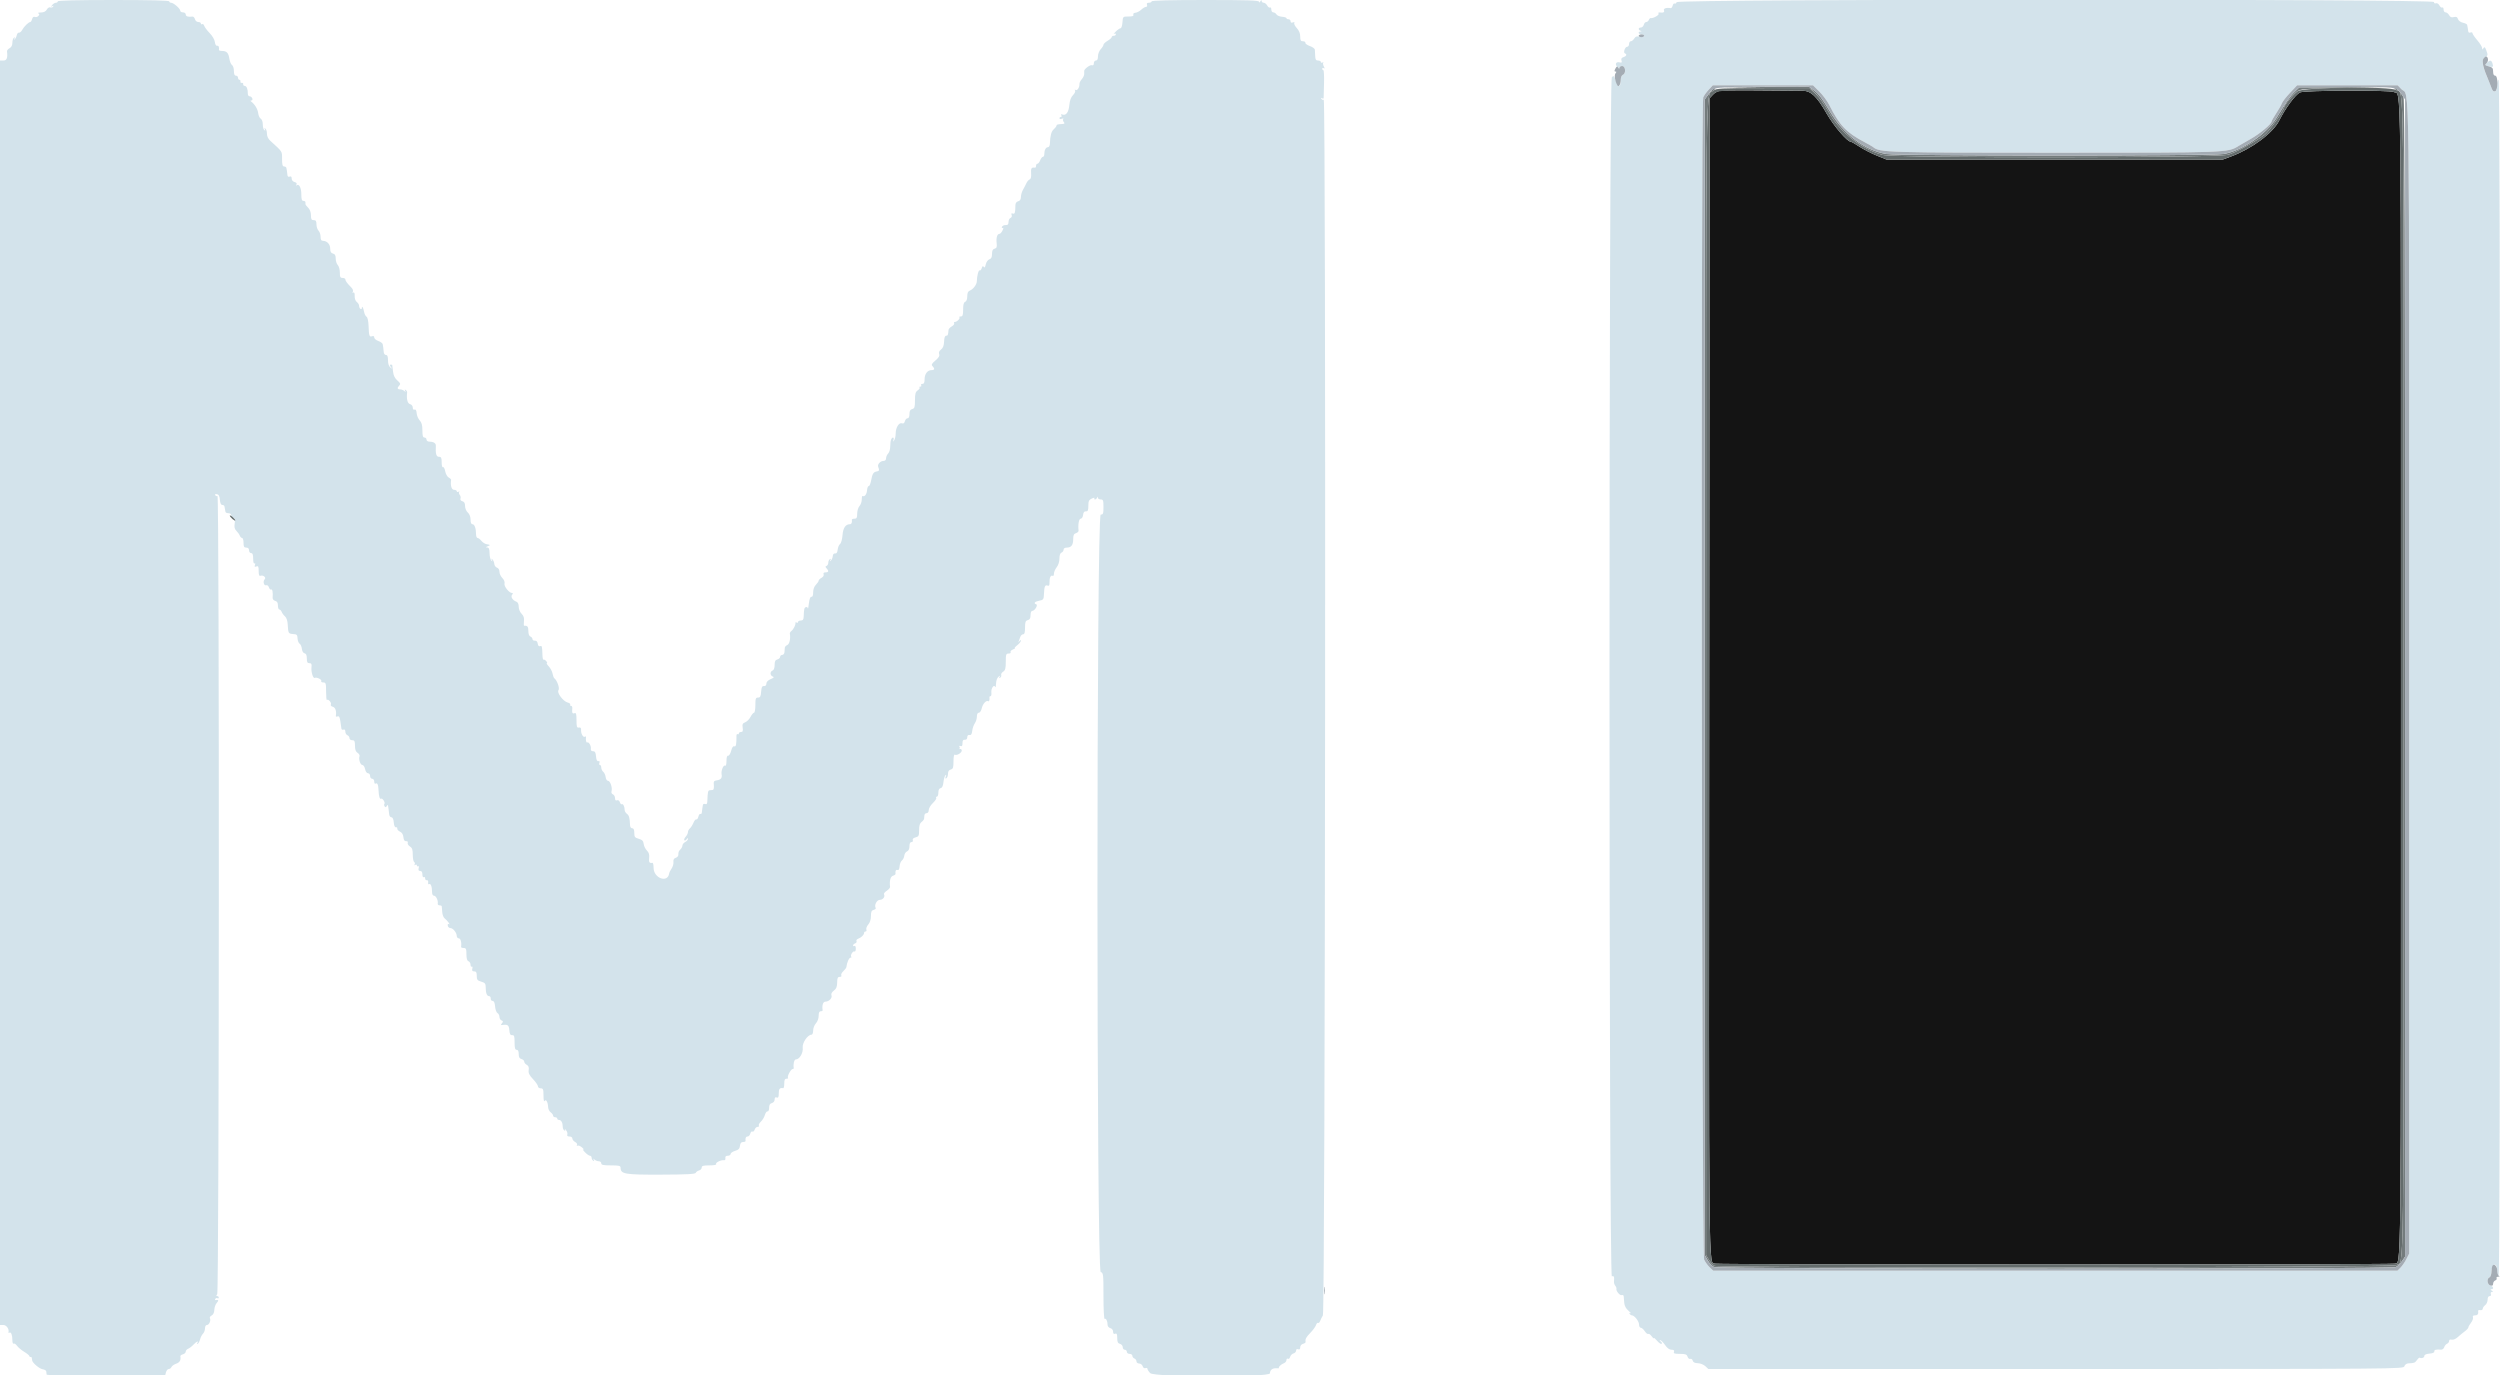 <svg id="svg" version="1.1" xmlns="http://www.w3.org/2000/svg" xmlns:xlink="http://www.w3.org/1999/xlink" width="400" height="220.077" viewBox="0, 0, 400,220.077"><g id="svgg"><path id="path0" d="M275.509 14.488 C 274.898 14.535,274.460 14.736,274.078 15.143 L 273.528 15.730 273.472 108.160 C 273.412 207.932,273.347 201.764,274.453 202.188 C 274.898 202.359,382.670 202.359,383.115 202.188 C 384.222 201.763,384.154 207.924,384.153 108.429 C 384.152 8.269,384.239 15.386,383.013 14.730 C 382.374 14.388,368.651 14.446,367.990 14.793 C 367.217 15.199,365.726 17.222,364.649 19.326 C 363.627 21.324,360.300 23.795,356.962 25.038 L 355.641 25.529 328.751 25.533 L 301.862 25.537 300.270 24.889 C 299.395 24.533,298.148 23.889,297.499 23.458 C 296.850 23.027,296.230 22.675,296.121 22.675 C 295.554 22.675,293.404 20.162,292.260 18.162 C 290.680 15.399,289.762 14.534,288.390 14.517 C 282.960 14.448,276.218 14.433,275.509 14.488 " stroke="none" fill="#141414" fill-rule="evenodd"></path><path id="path1" d="M9.246 0.220 C 9.246 0.341,9.110 0.440,8.943 0.440 C 8.776 0.440,8.504 0.608,8.337 0.813 C 8.080 1.130,8.081 1.158,8.344 0.999 C 8.550 0.875,8.603 0.895,8.502 1.057 C 8.419 1.192,8.214 1.249,8.045 1.184 C 7.874 1.118,7.631 1.268,7.494 1.524 C 7.328 1.834,7.021 1.987,6.542 1.999 C 6.152 2.008,5.962 2.067,6.118 2.130 C 6.330 2.215,6.340 2.319,6.157 2.540 C 6.022 2.703,5.764 2.779,5.584 2.710 C 5.374 2.629,5.214 2.752,5.135 3.053 C 5.067 3.311,4.940 3.522,4.851 3.522 C 4.587 3.522,3.830 4.257,3.550 4.786 C 3.407 5.057,3.174 5.255,3.033 5.226 C 2.893 5.197,2.738 5.371,2.688 5.614 C 2.639 5.856,2.495 6.153,2.368 6.274 C 2.209 6.425,2.192 6.397,2.313 6.185 C 2.431 5.978,2.406 5.928,2.235 6.033 C 2.096 6.119,1.981 6.478,1.981 6.830 C 1.981 7.247,1.826 7.552,1.534 7.709 C 1.288 7.840,1.102 8.067,1.120 8.212 C 1.251 9.258,1.086 9.686,0.550 9.686 L 0.000 9.686 0.000 110.842 L 0.000 211.998 0.536 211.998 C 1.035 211.998,1.498 212.656,1.359 213.170 C 1.332 213.270,1.401 213.295,1.512 213.226 C 1.772 213.066,1.981 213.613,1.981 214.450 C 1.981 214.811,2.074 215.049,2.186 214.979 C 2.299 214.909,2.540 215.064,2.721 215.323 C 2.902 215.581,3.414 216.012,3.858 216.281 C 4.303 216.549,4.682 216.859,4.700 216.970 C 4.718 217.081,4.807 217.146,4.898 217.116 C 4.989 217.086,5.076 217.160,5.091 217.281 C 5.106 217.402,5.131 217.578,5.146 217.672 C 5.212 218.082,6.323 219.014,6.824 219.080 C 7.127 219.120,7.387 219.276,7.402 219.428 C 7.417 219.579,7.442 219.802,7.457 219.923 C 7.475 220.066,10.804 220.143,16.947 220.143 L 26.409 220.143 26.547 219.593 C 26.623 219.290,26.826 219.042,26.998 219.042 C 27.171 219.042,27.366 218.901,27.432 218.728 C 27.499 218.554,27.842 218.312,28.196 218.189 C 28.766 217.990,28.970 217.621,28.858 216.987 C 28.841 216.886,29.027 216.750,29.273 216.686 C 29.518 216.622,29.719 216.429,29.719 216.258 C 29.719 216.087,29.890 215.881,30.100 215.801 C 30.309 215.720,30.692 215.426,30.951 215.147 C 31.441 214.618,31.841 214.454,31.570 214.894 C 31.478 215.042,31.509 215.088,31.642 215.006 C 31.769 214.928,31.937 214.603,32.017 214.285 C 32.097 213.966,32.306 213.562,32.482 213.386 C 32.658 213.211,32.801 212.826,32.801 212.532 C 32.801 212.215,32.930 211.998,33.117 211.998 C 33.465 211.998,33.786 211.243,33.580 210.910 C 33.508 210.794,33.635 210.600,33.862 210.478 C 34.123 210.339,34.282 210.002,34.294 209.564 C 34.305 209.183,34.484 208.683,34.693 208.453 C 35.038 208.072,34.973 207.931,34.491 208.015 C 34.391 208.032,34.373 207.943,34.451 207.817 C 34.529 207.691,34.685 207.645,34.798 207.714 C 34.911 207.784,35.003 207.736,35.003 207.608 C 35.003 207.480,34.892 207.375,34.756 207.375 C 34.573 207.375,34.573 207.297,34.755 207.078 C 35.069 206.699,35.111 79.158,34.797 79.353 C 34.685 79.422,34.525 79.369,34.442 79.234 C 34.346 79.080,34.443 79.018,34.702 79.067 C 35.000 79.124,35.132 79.371,35.181 79.969 C 35.226 80.507,35.359 80.793,35.566 80.793 C 35.741 80.793,35.896 80.892,35.911 81.013 C 35.926 81.134,35.963 81.332,35.993 81.453 C 36.024 81.574,36.061 81.772,36.076 81.893 C 36.091 82.014,36.302 82.113,36.544 82.113 C 36.786 82.113,36.984 82.251,36.984 82.420 C 36.984 82.589,37.139 82.786,37.328 82.859 C 37.585 82.957,37.641 83.186,37.549 83.764 C 37.458 84.336,37.531 84.641,37.827 84.938 C 38.048 85.159,38.292 85.505,38.370 85.708 C 38.448 85.910,38.613 86.076,38.738 86.076 C 38.863 86.076,38.965 86.423,38.965 86.846 C 38.965 87.470,39.049 87.617,39.406 87.617 C 39.699 87.617,39.846 87.764,39.846 88.057 C 39.846 88.302,39.993 88.498,40.176 88.498 C 40.415 88.498,40.506 88.744,40.506 89.391 C 40.506 89.924,40.594 90.230,40.724 90.150 C 40.853 90.070,40.883 90.169,40.796 90.396 C 40.684 90.687,40.736 90.742,41.018 90.634 C 41.325 90.517,41.387 90.639,41.387 91.359 C 41.387 91.960,41.471 92.195,41.662 92.125 C 42.112 91.960,42.640 92.396,42.346 92.690 C 42.022 93.014,42.227 93.783,42.599 93.640 C 42.761 93.578,42.952 93.731,43.034 93.988 C 43.114 94.241,43.272 94.391,43.384 94.322 C 43.583 94.198,43.694 94.802,43.622 95.617 C 43.601 95.857,43.767 96.070,44.028 96.138 C 44.341 96.220,44.469 96.439,44.469 96.889 C 44.469 97.238,44.571 97.523,44.696 97.523 C 44.821 97.523,44.989 97.697,45.071 97.909 C 45.152 98.121,45.391 98.442,45.602 98.624 C 45.842 98.830,46.006 99.327,46.038 99.945 C 46.109 101.294,46.156 101.384,46.823 101.439 C 47.542 101.499,47.563 101.519,47.618 102.240 C 47.643 102.561,47.792 102.904,47.949 103.001 C 48.105 103.098,48.264 103.465,48.302 103.817 C 48.342 104.198,48.516 104.487,48.731 104.529 C 48.981 104.578,49.092 104.831,49.092 105.355 C 49.092 105.945,49.182 106.109,49.503 106.109 C 49.830 106.109,49.899 106.244,49.838 106.767 C 49.754 107.494,50.097 108.613,50.357 108.460 C 50.641 108.293,51.549 108.735,51.405 108.969 C 51.329 109.091,51.471 109.191,51.721 109.191 C 52.133 109.191,52.174 109.324,52.174 110.659 C 52.174 111.466,52.235 112.065,52.310 111.990 C 52.522 111.778,53.101 112.460,52.936 112.726 C 52.855 112.858,52.996 113.017,53.252 113.084 C 53.670 113.193,53.869 113.805,53.732 114.556 C 53.713 114.662,53.840 114.694,54.014 114.627 C 54.250 114.537,54.365 114.744,54.460 115.425 C 54.531 115.931,54.607 116.460,54.629 116.600 C 54.651 116.740,54.801 116.803,54.962 116.741 C 55.147 116.671,55.256 116.793,55.256 117.069 C 55.256 117.311,55.405 117.566,55.586 117.636 C 55.768 117.706,55.916 117.914,55.916 118.100 C 55.916 118.290,56.108 118.437,56.357 118.437 C 56.723 118.437,56.797 118.584,56.797 119.316 C 56.797 119.941,56.918 120.270,57.215 120.456 C 57.445 120.599,57.583 120.848,57.522 121.008 C 57.345 121.468,57.655 122.400,57.984 122.400 C 58.149 122.400,58.342 122.697,58.415 123.060 C 58.492 123.447,58.686 123.720,58.883 123.720 C 59.072 123.720,59.218 123.913,59.218 124.161 C 59.218 124.405,59.365 124.601,59.549 124.601 C 59.735 124.601,59.879 124.798,59.879 125.054 C 59.879 125.304,59.971 125.451,60.084 125.381 C 60.372 125.203,60.522 125.520,60.561 126.387 C 60.609 127.433,60.758 127.930,60.984 127.790 C 61.206 127.653,61.689 128.441,61.500 128.630 C 61.432 128.698,61.448 128.871,61.535 129.013 C 61.654 129.204,61.744 129.194,61.884 128.972 C 62.039 128.728,62.079 128.734,62.102 129.004 C 62.118 129.185,62.154 129.433,62.182 129.554 C 62.210 129.675,62.249 129.997,62.267 130.270 C 62.285 130.542,62.443 130.765,62.617 130.765 C 62.825 130.765,62.958 131.051,63.003 131.591 C 63.045 132.107,63.174 132.395,63.346 132.361 C 63.498 132.331,63.597 132.426,63.566 132.573 C 63.536 132.720,63.730 132.940,63.996 133.061 C 64.312 133.205,64.504 133.515,64.547 133.950 C 64.592 134.415,64.724 134.609,64.980 134.590 C 65.200 134.573,65.303 134.679,65.237 134.852 C 65.175 135.011,65.332 135.270,65.584 135.428 C 65.943 135.652,66.043 135.939,66.043 136.749 C 66.043 137.318,66.144 137.846,66.267 137.922 C 66.390 137.998,66.424 138.168,66.343 138.299 C 66.255 138.442,66.298 138.475,66.449 138.381 C 66.589 138.295,66.703 138.335,66.703 138.470 C 66.703 138.605,66.793 138.661,66.903 138.593 C 67.013 138.525,67.051 138.668,66.987 138.910 C 66.907 139.217,66.980 139.351,67.228 139.351 C 67.463 139.351,67.584 139.542,67.584 139.914 C 67.584 140.233,67.679 140.418,67.804 140.341 C 67.925 140.266,68.024 140.360,68.024 140.548 C 68.024 140.737,68.148 140.867,68.299 140.837 C 68.458 140.805,68.545 140.954,68.505 141.189 C 68.466 141.413,68.530 141.537,68.647 141.465 C 68.913 141.301,69.125 141.834,69.125 142.671 C 69.125 143.082,69.239 143.313,69.440 143.313 C 69.765 143.313,70.133 144.091,70.039 144.579 C 70.010 144.730,70.139 144.854,70.326 144.854 C 70.513 144.854,70.674 144.928,70.685 145.019 C 70.695 145.110,70.728 145.520,70.758 145.931 C 70.787 146.341,70.952 146.787,71.124 146.921 C 71.551 147.255,72.159 148.058,71.841 147.867 C 71.680 147.771,71.606 147.857,71.642 148.100 C 71.674 148.313,71.860 148.488,72.056 148.489 C 72.483 148.492,73.071 149.216,73.081 149.752 C 73.084 149.964,73.236 150.138,73.418 150.138 C 73.703 150.138,73.882 150.828,73.774 151.513 C 73.760 151.604,73.946 151.679,74.188 151.679 C 74.564 151.679,74.629 151.825,74.629 152.676 C 74.629 153.360,74.732 153.714,74.959 153.800 C 75.140 153.870,75.289 154.121,75.289 154.357 C 75.289 154.593,75.379 154.731,75.489 154.663 C 75.598 154.595,75.636 154.738,75.573 154.980 C 75.488 155.306,75.566 155.421,75.871 155.421 C 76.190 155.421,76.283 155.583,76.282 156.136 C 76.280 156.754,76.377 156.881,76.995 157.063 C 77.610 157.244,77.711 157.373,77.711 157.980 C 77.711 158.888,77.904 159.384,78.260 159.384 C 78.415 159.384,78.528 159.555,78.512 159.764 C 78.495 159.973,78.630 160.146,78.811 160.149 C 79.037 160.152,79.164 160.434,79.213 161.035 C 79.252 161.519,79.426 161.994,79.598 162.091 C 79.771 162.188,79.912 162.464,79.912 162.704 C 79.912 162.944,80.063 163.198,80.248 163.269 C 80.517 163.372,80.530 163.462,80.315 163.722 C 80.098 163.982,80.108 164.037,80.364 164.000 C 81.238 163.875,81.427 164.014,81.495 164.832 C 81.547 165.460,81.655 165.650,81.948 165.627 C 82.271 165.601,82.334 165.788,82.334 166.783 C 82.334 167.691,82.411 167.969,82.664 167.969 C 82.886 167.969,82.994 168.192,82.994 168.650 C 82.994 169.146,83.114 169.363,83.434 169.446 C 83.676 169.510,83.875 169.695,83.875 169.858 C 83.875 170.022,84.056 170.252,84.278 170.371 C 84.565 170.525,84.656 170.768,84.591 171.210 C 84.520 171.693,84.676 172.020,85.288 172.668 C 85.721 173.128,86.076 173.646,86.076 173.819 C 86.076 173.992,86.274 174.133,86.516 174.133 C 86.900 174.133,86.957 174.281,86.960 175.289 C 86.962 176.005,87.034 176.333,87.149 176.151 C 87.372 175.800,87.668 176.347,87.704 177.178 C 87.717 177.460,87.900 177.818,88.112 177.973 C 88.324 178.128,88.498 178.367,88.498 178.505 C 88.498 178.643,88.646 178.756,88.828 178.756 C 89.009 178.756,89.158 178.855,89.158 178.976 C 89.158 179.097,89.296 179.196,89.465 179.196 C 89.799 179.196,90.039 179.658,90.039 180.302 C 90.039 180.527,90.153 180.782,90.293 180.869 C 90.460 180.972,90.492 180.920,90.386 180.716 C 90.298 180.546,90.375 180.590,90.557 180.814 C 90.740 181.038,90.836 181.360,90.770 181.529 C 90.692 181.734,90.808 181.838,91.116 181.838 C 91.376 181.838,91.580 181.979,91.580 182.161 C 91.580 182.338,91.780 182.591,92.026 182.722 C 92.272 182.853,92.405 183.070,92.322 183.204 C 92.237 183.342,92.272 183.385,92.403 183.304 C 92.530 183.226,92.868 183.367,93.153 183.617 C 93.438 183.868,93.522 183.997,93.341 183.905 C 93.159 183.812,93.258 184.001,93.561 184.325 C 93.864 184.648,94.235 184.914,94.386 184.916 C 94.538 184.918,94.662 185.063,94.662 185.237 C 94.662 185.412,94.776 185.625,94.916 185.712 C 95.086 185.817,95.112 185.767,94.993 185.560 C 94.851 185.309,94.874 185.303,95.114 185.526 C 95.277 185.677,95.588 185.801,95.806 185.801 C 96.024 185.801,96.203 185.949,96.203 186.131 C 96.203 186.393,96.521 186.461,97.744 186.461 C 99.062 186.461,99.286 186.517,99.291 186.846 C 99.310 187.854,99.957 187.964,105.761 187.944 C 109.851 187.930,111.242 187.857,111.319 187.655 C 111.376 187.507,111.614 187.335,111.848 187.274 C 112.082 187.213,112.273 187.005,112.273 186.812 C 112.273 186.533,112.524 186.461,113.497 186.461 C 114.258 186.461,114.669 186.378,114.584 186.241 C 114.440 186.007,115.406 185.550,115.858 185.638 C 116.005 185.667,116.096 185.517,116.061 185.305 C 116.017 185.043,116.140 184.920,116.446 184.920 C 116.694 184.920,116.896 184.792,116.896 184.636 C 116.896 184.479,117.218 184.256,117.611 184.140 C 118.164 183.978,118.343 183.791,118.397 183.324 C 118.446 182.896,118.591 182.719,118.892 182.719 C 119.126 182.719,119.306 182.644,119.291 182.554 C 119.221 182.109,119.347 181.838,119.622 181.838 C 119.790 181.838,119.981 181.630,120.048 181.376 C 120.114 181.121,120.267 180.974,120.388 181.049 C 120.508 181.123,120.670 180.985,120.747 180.741 C 120.825 180.497,121.036 180.297,121.217 180.297 C 121.397 180.297,121.487 180.204,121.417 180.090 C 121.347 179.976,121.495 179.692,121.746 179.458 C 121.997 179.224,122.283 178.747,122.381 178.399 C 122.479 178.051,122.672 177.790,122.810 177.821 C 122.952 177.852,123.060 177.600,123.060 177.241 C 123.060 176.791,123.188 176.573,123.500 176.491 C 123.761 176.423,123.941 176.191,123.941 175.922 C 123.941 175.609,124.043 175.507,124.271 175.595 C 124.527 175.693,124.601 175.543,124.601 174.927 C 124.601 174.203,124.761 174.019,125.316 174.107 C 125.407 174.121,125.482 173.786,125.482 173.363 C 125.482 172.790,125.576 172.592,125.848 172.592 C 126.050 172.592,126.153 172.530,126.077 172.454 C 125.896 172.272,126.532 171.051,126.808 171.051 C 126.926 171.051,127.011 170.977,126.996 170.886 C 126.892 170.222,127.068 169.510,127.337 169.510 C 127.921 169.510,128.536 168.456,128.434 167.632 C 128.338 166.856,129.229 165.548,129.853 165.548 C 129.991 165.548,130.105 165.246,130.105 164.878 C 130.105 164.510,130.303 163.996,130.545 163.736 C 130.801 163.460,130.985 162.959,130.985 162.534 C 130.985 162.033,131.088 161.805,131.315 161.805 C 131.497 161.805,131.634 161.731,131.620 161.640 C 131.495 160.849,131.686 160.264,132.070 160.264 C 132.644 160.264,133.199 159.673,133.033 159.239 C 132.948 159.017,133.089 158.743,133.416 158.496 C 133.807 158.201,133.937 157.885,133.946 157.204 C 133.955 156.486,134.038 156.303,134.355 156.302 C 134.584 156.302,134.691 156.200,134.607 156.065 C 134.527 155.934,134.669 155.633,134.924 155.396 C 135.179 155.158,135.400 154.868,135.416 154.752 C 135.518 153.961,135.850 153.220,136.100 153.220 C 136.233 153.220,136.279 153.157,136.203 153.081 C 135.995 152.873,136.477 152.086,136.720 152.236 C 136.835 152.307,136.929 152.106,136.929 151.789 C 136.929 151.460,136.834 151.271,136.709 151.348 C 136.588 151.423,136.489 151.390,136.489 151.275 C 136.489 151.160,136.644 151.006,136.833 150.933 C 137.022 150.861,137.115 150.701,137.039 150.578 C 136.963 150.455,137.081 150.287,137.300 150.203 C 137.807 150.011,138.250 149.578,138.250 149.273 C 138.250 149.143,138.360 149.037,138.494 149.037 C 138.628 149.037,138.683 148.896,138.617 148.724 C 138.551 148.553,138.689 148.191,138.924 147.920 C 139.191 147.613,139.351 147.103,139.351 146.561 C 139.351 145.880,139.445 145.669,139.788 145.579 C 140.029 145.516,140.175 145.381,140.112 145.280 C 139.840 144.840,140.285 143.974,140.782 143.974 C 141.280 143.974,141.663 143.451,141.436 143.083 C 141.371 142.978,141.570 142.727,141.879 142.525 C 142.187 142.323,142.426 142.046,142.410 141.910 C 142.294 140.932,142.469 140.249,142.868 140.122 C 143.108 140.046,143.294 139.916,143.283 139.832 C 143.216 139.364,143.348 139.097,143.598 139.193 C 143.789 139.266,143.900 139.074,143.933 138.611 C 143.961 138.231,144.128 137.811,144.305 137.678 C 144.482 137.545,144.654 137.198,144.686 136.907 C 144.718 136.616,144.917 136.308,145.129 136.221 C 145.377 136.119,145.515 135.824,145.515 135.395 C 145.515 134.955,145.625 134.728,145.838 134.728 C 146.022 134.728,146.111 134.597,146.045 134.425 C 145.971 134.232,146.135 134.070,146.492 133.980 C 146.995 133.854,147.056 133.729,147.056 132.821 C 147.056 132.107,147.170 131.720,147.441 131.522 C 147.653 131.368,147.838 131.134,147.854 131.003 C 147.869 130.872,147.894 130.616,147.909 130.435 C 147.924 130.253,148.085 130.105,148.266 130.105 C 148.462 130.105,148.597 129.903,148.597 129.609 C 148.597 129.336,148.894 128.832,149.258 128.488 C 149.622 128.145,149.863 127.774,149.795 127.663 C 149.727 127.553,149.776 127.463,149.904 127.463 C 150.033 127.463,150.138 127.173,150.138 126.819 C 150.138 126.396,150.262 126.150,150.500 126.103 C 150.744 126.055,150.891 125.745,150.951 125.151 C 151.001 124.667,151.141 124.172,151.263 124.051 C 151.411 123.903,151.432 123.969,151.324 124.252 C 151.212 124.546,151.241 124.625,151.421 124.514 C 151.563 124.426,151.679 124.104,151.679 123.797 C 151.679 123.424,151.825 123.201,152.119 123.124 C 152.491 123.026,152.559 122.823,152.559 121.811 C 152.559 121.085,152.644 120.665,152.775 120.746 C 153.083 120.936,153.880 120.462,153.880 120.087 C 153.880 119.914,153.756 119.802,153.605 119.839 C 153.453 119.876,153.405 119.864,153.496 119.813 C 153.588 119.762,153.596 119.613,153.515 119.481 C 153.426 119.337,153.493 119.291,153.686 119.365 C 153.914 119.452,154.002 119.324,153.997 118.907 C 153.992 118.487,154.097 118.335,154.375 118.357 C 154.620 118.377,154.761 118.233,154.761 117.963 C 154.761 117.691,154.889 117.560,155.117 117.602 C 155.375 117.649,155.497 117.463,155.557 116.933 C 155.604 116.530,155.790 115.988,155.971 115.728 C 156.153 115.469,156.302 114.982,156.302 114.646 C 156.302 114.264,156.419 114.034,156.614 114.034 C 156.788 114.034,156.997 113.717,157.083 113.322 C 157.240 112.610,157.799 112.000,158.115 112.195 C 158.269 112.291,158.372 111.954,158.309 111.558 C 158.295 111.467,158.373 111.392,158.484 111.392 C 158.594 111.392,158.655 111.126,158.619 110.801 C 158.547 110.145,159.044 109.428,159.238 109.908 C 159.299 110.059,159.357 109.822,159.366 109.383 C 159.376 108.916,159.538 108.459,159.756 108.282 C 160.073 108.025,160.101 108.026,159.942 108.289 C 159.812 108.506,159.837 108.549,160.025 108.432 C 160.173 108.341,160.248 108.145,160.191 107.997 C 160.134 107.849,160.276 107.611,160.506 107.467 C 160.842 107.258,160.925 106.944,160.925 105.887 C 160.925 104.702,160.971 104.568,161.378 104.568 C 161.627 104.568,161.769 104.468,161.694 104.346 C 161.618 104.224,161.786 104.032,162.066 103.920 C 162.346 103.807,162.488 103.709,162.381 103.701 C 162.274 103.694,162.447 103.482,162.766 103.231 C 163.085 102.980,163.345 102.658,163.343 102.516 C 163.341 102.360,163.246 102.388,163.106 102.587 C 162.898 102.880,162.886 102.880,162.999 102.587 C 163.069 102.405,163.187 102.083,163.262 101.871 C 163.336 101.659,163.535 101.486,163.702 101.486 C 163.920 101.486,164.007 101.179,164.007 100.411 C 164.007 99.521,164.082 99.316,164.447 99.221 C 164.767 99.137,164.887 98.920,164.887 98.425 C 164.887 98.024,165.001 97.744,165.164 97.744 C 165.557 97.744,166.125 96.799,165.798 96.690 C 165.321 96.531,165.551 96.251,166.270 96.116 C 166.953 95.988,166.995 95.925,167.037 94.976 C 167.088 93.800,167.210 93.537,167.632 93.699 C 167.856 93.785,167.936 93.640,167.922 93.170 C 167.901 92.423,168.129 91.956,168.425 92.139 C 168.537 92.209,168.630 92.053,168.630 91.792 C 168.630 91.532,168.828 91.067,169.070 90.759 C 169.333 90.425,169.510 89.866,169.510 89.372 C 169.510 88.840,169.628 88.499,169.840 88.418 C 170.022 88.348,170.171 88.139,170.171 87.954 C 170.171 87.749,170.369 87.617,170.677 87.617 C 171.400 87.617,171.712 87.210,171.712 86.267 C 171.712 85.635,171.815 85.412,172.158 85.304 C 172.403 85.226,172.589 85.046,172.572 84.904 C 172.455 83.955,172.624 82.994,172.908 82.994 C 173.088 82.994,173.253 82.735,173.293 82.389 C 173.341 81.970,173.482 81.793,173.748 81.814 C 174.057 81.838,174.134 81.665,174.135 80.933 C 174.136 80.178,174.230 79.979,174.686 79.767 C 174.987 79.627,175.179 79.603,175.111 79.712 C 175.043 79.822,175.084 79.912,175.203 79.912 C 175.321 79.912,175.467 79.788,175.528 79.637 C 175.617 79.417,175.643 79.417,175.657 79.637 C 175.666 79.788,175.872 79.912,176.114 79.912 C 176.501 79.912,176.555 80.059,176.555 81.123 C 176.555 82.187,176.502 82.334,176.114 82.334 C 175.418 82.334,175.420 203.302,176.116 203.523 C 176.532 203.655,176.555 203.860,176.555 207.403 C 176.555 209.548,176.639 211.091,176.752 211.021 C 176.973 210.884,177.215 211.390,177.215 211.990 C 177.215 212.208,177.413 212.439,177.655 212.502 C 177.916 212.570,178.096 212.802,178.096 213.071 C 178.096 213.384,178.198 213.486,178.426 213.398 C 178.683 213.300,178.756 213.453,178.756 214.086 C 178.756 214.716,178.856 214.927,179.196 215.016 C 179.440 215.080,179.637 215.316,179.637 215.546 C 179.637 215.774,179.785 215.960,179.967 215.960 C 180.149 215.960,180.297 216.109,180.297 216.291 C 180.297 216.474,180.493 216.621,180.737 216.621 C 180.980 216.621,181.178 216.759,181.178 216.927 C 181.178 217.096,181.326 217.291,181.508 217.361 C 181.690 217.431,181.838 217.639,181.838 217.825 C 181.838 218.011,182.028 218.162,182.264 218.162 C 182.498 218.162,182.750 218.355,182.825 218.591 C 182.908 218.850,183.087 218.972,183.280 218.898 C 183.456 218.830,183.599 218.885,183.599 219.019 C 183.599 219.153,183.797 219.461,184.040 219.703 C 184.707 220.370,203.192 220.396,203.192 219.730 C 203.192 219.195,203.614 218.871,204.238 218.926 C 204.510 218.949,204.688 218.924,204.633 218.869 C 204.497 218.733,204.979 218.279,205.449 218.101 C 205.660 218.021,205.834 217.798,205.834 217.605 C 205.834 217.413,205.940 217.321,206.069 217.400 C 206.198 217.480,206.356 217.347,206.419 217.104 C 206.483 216.860,206.724 216.612,206.955 216.552 C 207.186 216.491,207.375 216.287,207.375 216.098 C 207.375 215.883,207.498 215.801,207.705 215.881 C 207.930 215.967,208.035 215.868,208.035 215.569 C 208.035 215.314,208.222 215.082,208.482 215.014 C 208.727 214.950,208.914 214.815,208.896 214.714 C 208.815 214.253,208.966 213.965,209.666 213.244 C 210.079 212.819,210.482 212.264,210.563 212.011 C 210.643 211.758,210.789 211.601,210.888 211.662 C 210.987 211.723,211.130 211.600,211.206 211.390 C 211.282 211.179,211.488 210.761,211.663 210.459 C 212.046 209.799,212.180 15.712,211.797 15.948 C 211.682 16.019,211.516 15.962,211.429 15.820 C 211.329 15.659,211.365 15.621,211.523 15.719 C 211.663 15.806,211.779 15.796,211.780 15.698 C 211.781 15.600,211.810 14.554,211.844 13.374 C 211.878 12.193,211.827 11.227,211.732 11.227 C 211.636 11.227,211.558 11.122,211.558 10.994 C 211.558 10.866,211.666 10.828,211.800 10.911 C 211.974 11.019,211.976 10.938,211.807 10.622 C 211.678 10.382,211.644 10.106,211.730 10.010 C 211.817 9.914,211.764 9.907,211.613 9.994 C 211.461 10.081,211.337 10.048,211.337 9.919 C 211.337 9.791,211.139 9.686,210.897 9.686 C 210.552 9.686,210.451 9.531,210.431 8.971 C 210.417 8.577,210.393 8.116,210.376 7.945 C 210.360 7.775,210.000 7.514,209.576 7.366 C 209.152 7.218,208.830 6.986,208.861 6.851 C 208.891 6.715,208.718 6.604,208.476 6.604 C 208.120 6.604,208.035 6.458,208.035 5.845 C 208.035 5.342,207.851 4.887,207.489 4.497 C 207.189 4.172,207.007 3.804,207.085 3.677 C 207.172 3.536,207.087 3.501,206.861 3.588 C 206.621 3.680,206.494 3.616,206.494 3.405 C 206.494 3.227,206.346 3.082,206.164 3.082 C 205.982 3.082,205.834 3.004,205.834 2.909 C 205.834 2.813,205.514 2.711,205.123 2.681 C 204.732 2.651,204.331 2.482,204.231 2.304 C 204.132 2.127,203.907 1.981,203.731 1.981 C 203.556 1.981,203.412 1.777,203.412 1.528 C 203.412 1.279,203.318 1.133,203.203 1.204 C 203.088 1.275,202.887 1.132,202.755 0.887 C 202.624 0.641,202.371 0.440,202.194 0.440 C 202.016 0.440,201.870 0.316,201.868 0.165 C 201.866 -0.018,201.793 -0.000,201.651 0.220 C 201.509 0.440,201.437 0.459,201.434 0.275 C 201.432 0.060,199.565 0.000,192.845 0.000 C 187.268 0.000,184.260 0.077,184.260 0.220 C 184.260 0.341,184.065 0.440,183.826 0.440 C 183.532 0.440,183.434 0.546,183.520 0.771 C 183.592 0.959,183.524 1.101,183.362 1.101 C 183.205 1.101,182.861 1.304,182.596 1.553 C 182.332 1.801,181.915 2.019,181.671 2.038 C 181.405 2.058,181.270 2.186,181.336 2.357 C 181.414 2.561,181.193 2.642,180.554 2.642 C 179.662 2.642,179.662 2.642,179.594 3.577 C 179.557 4.092,179.425 4.513,179.301 4.513 C 179.177 4.513,178.831 4.750,178.531 5.041 C 178.231 5.331,178.110 5.498,178.261 5.413 C 178.412 5.327,178.536 5.362,178.536 5.491 C 178.536 5.619,178.387 5.724,178.206 5.724 C 178.024 5.724,177.876 5.817,177.876 5.931 C 177.876 6.046,177.578 6.315,177.215 6.529 C 176.852 6.744,176.555 7.028,176.555 7.161 C 176.555 7.293,176.357 7.615,176.114 7.874 C 175.872 8.134,175.674 8.648,175.674 9.017 C 175.674 9.465,175.565 9.686,175.344 9.686 C 175.162 9.686,175.014 9.881,175.014 10.120 C 175.014 10.404,174.906 10.512,174.701 10.433 C 174.428 10.328,173.473 11.032,173.473 11.337 C 173.473 11.398,173.473 11.627,173.473 11.846 C 173.473 12.066,173.297 12.437,173.083 12.672 C 172.869 12.906,172.702 13.247,172.713 13.429 C 172.743 13.962,172.370 14.554,172.107 14.392 C 171.963 14.303,171.926 14.342,172.016 14.487 C 172.100 14.623,171.950 14.951,171.684 15.218 C 171.357 15.545,171.165 16.065,171.092 16.822 C 170.981 17.977,170.560 18.543,169.979 18.320 C 169.772 18.241,169.715 18.289,169.817 18.455 C 169.905 18.596,169.872 18.712,169.743 18.712 C 169.615 18.712,169.510 18.808,169.510 18.925 C 169.510 19.043,169.684 19.076,169.895 19.000 C 170.107 18.924,170.207 18.943,170.117 19.042 C 170.028 19.141,170.065 19.355,170.199 19.517 C 170.391 19.748,170.342 19.819,169.977 19.840 C 169.164 19.888,169.071 19.918,169.026 20.143 C 169.002 20.264,168.808 20.512,168.593 20.693 C 168.214 21.015,168.024 21.722,167.987 22.950 C 167.976 23.312,167.846 23.555,167.663 23.555 C 167.326 23.555,167.089 24.018,167.089 24.674 C 167.089 24.906,166.987 25.096,166.863 25.096 C 166.739 25.096,166.543 25.344,166.428 25.647 C 166.313 25.949,166.117 26.197,165.993 26.197 C 165.869 26.197,165.768 26.346,165.768 26.527 C 165.768 26.709,165.693 26.846,165.603 26.831 C 165.038 26.742,164.916 26.917,164.977 27.727 C 165.021 28.308,164.943 28.634,164.742 28.712 C 164.576 28.775,164.338 29.053,164.214 29.328 C 164.090 29.604,163.845 30.077,163.670 30.380 C 163.496 30.682,163.351 31.191,163.349 31.510 C 163.347 31.902,163.204 32.127,162.907 32.204 C 162.626 32.278,162.466 32.506,162.464 32.836 C 162.458 34.013,162.371 34.292,162.050 34.169 C 161.825 34.083,161.769 34.151,161.863 34.396 C 161.941 34.599,161.864 34.797,161.681 34.868 C 161.507 34.934,161.365 35.223,161.365 35.509 C 161.365 35.899,161.247 36.024,160.892 36.011 C 160.632 36.001,160.371 36.131,160.313 36.299 C 160.253 36.472,160.306 36.544,160.435 36.464 C 160.577 36.377,160.566 36.532,160.409 36.872 C 160.269 37.174,160.037 37.422,159.894 37.423 C 159.542 37.425,159.364 38.061,159.467 38.949 C 159.534 39.523,159.463 39.704,159.138 39.789 C 158.837 39.868,158.723 40.097,158.723 40.627 C 158.723 41.155,158.606 41.395,158.298 41.492 C 158.054 41.570,157.810 41.916,157.724 42.307 C 157.625 42.759,157.517 42.893,157.402 42.708 C 157.279 42.508,157.188 42.563,157.080 42.902 C 156.998 43.162,156.850 43.325,156.753 43.265 C 156.572 43.153,156.307 44.148,156.294 44.992 C 156.286 45.530,155.708 46.294,155.146 46.509 C 154.883 46.610,154.761 46.895,154.761 47.410 C 154.761 47.877,154.635 48.212,154.430 48.291 C 154.197 48.380,154.100 48.744,154.100 49.525 C 154.100 50.412,154.027 50.633,153.733 50.633 C 153.531 50.633,153.428 50.694,153.503 50.769 C 153.673 50.940,153.118 51.513,152.782 51.513 C 152.645 51.513,152.591 51.608,152.663 51.723 C 152.734 51.839,152.567 52.061,152.291 52.218 C 152.014 52.376,151.779 52.628,151.767 52.779 C 151.701 53.600,151.654 53.715,151.384 53.715 C 151.191 53.715,151.078 54.035,151.054 54.650 C 151.028 55.305,150.882 55.687,150.567 55.925 C 150.266 56.151,150.166 56.395,150.266 56.656 C 150.374 56.936,150.207 57.223,149.671 57.674 C 149.072 58.179,148.981 58.357,149.202 58.584 C 149.596 58.988,149.542 59.218,149.053 59.218 C 148.405 59.218,147.936 59.827,147.936 60.665 C 147.936 61.202,147.837 61.420,147.593 61.420 C 147.404 61.420,147.311 61.519,147.386 61.640 C 147.461 61.761,147.400 61.860,147.252 61.860 C 147.104 61.860,147.048 61.926,147.128 62.006 C 147.208 62.086,147.075 62.289,146.834 62.458 C 146.481 62.706,146.395 63.017,146.395 64.048 C 146.395 65.146,146.332 65.348,145.955 65.446 C 145.634 65.530,145.515 65.747,145.515 66.242 C 145.515 66.676,145.404 66.924,145.210 66.924 C 145.043 66.924,144.850 67.134,144.783 67.392 C 144.702 67.701,144.545 67.817,144.323 67.732 C 143.849 67.550,143.314 68.399,143.310 69.339 C 143.308 69.766,143.200 70.264,143.069 70.446 C 142.868 70.725,142.851 70.716,142.955 70.391 C 143.110 69.911,142.749 69.877,142.566 70.354 C 142.493 70.545,142.433 71.048,142.433 71.470 C 142.433 71.893,142.284 72.387,142.102 72.569 C 141.921 72.750,141.772 73.090,141.772 73.323 C 141.772 73.592,141.620 73.748,141.359 73.748 C 140.860 73.748,140.361 74.296,140.509 74.681 C 140.717 75.224,140.679 75.372,140.319 75.425 C 139.759 75.507,139.577 75.785,139.385 76.846 C 139.288 77.382,139.113 77.803,138.995 77.781 C 138.878 77.759,138.758 78.052,138.729 78.433 C 138.679 79.086,138.328 79.546,138.022 79.357 C 137.945 79.310,137.883 79.562,137.883 79.919 C 137.883 80.275,137.718 80.749,137.516 80.972 C 137.314 81.196,137.149 81.740,137.149 82.186 C 137.149 82.847,137.069 82.994,136.709 82.994 C 136.467 82.994,136.280 83.068,136.295 83.159 C 136.364 83.597,136.242 83.875,135.980 83.875 C 135.289 83.875,134.889 84.471,134.802 85.635 C 134.753 86.288,134.576 86.914,134.404 87.047 C 134.234 87.179,134.064 87.584,134.026 87.947 C 133.979 88.395,133.848 88.590,133.619 88.554 C 133.411 88.521,133.266 88.682,133.245 88.972 C 133.225 89.231,133.090 89.553,132.945 89.686 C 132.748 89.868,132.726 89.851,132.858 89.619 C 132.976 89.412,132.951 89.362,132.780 89.467 C 132.641 89.554,132.526 89.808,132.526 90.033 C 132.526 90.258,132.402 90.488,132.251 90.543 C 132.031 90.624,132.031 90.702,132.251 90.936 C 132.646 91.354,132.591 91.580,132.093 91.580 C 131.808 91.580,131.701 91.687,131.780 91.893 C 131.848 92.072,131.704 92.311,131.443 92.451 C 131.191 92.586,130.985 92.791,130.985 92.908 C 130.985 93.025,130.787 93.319,130.545 93.561 C 130.272 93.833,130.105 94.295,130.105 94.772 C 130.105 95.271,130.008 95.523,129.829 95.487 C 129.652 95.451,129.508 95.821,129.424 96.533 C 129.352 97.138,129.278 97.501,129.259 97.340 C 129.240 97.178,129.100 97.088,128.949 97.139 C 128.681 97.229,128.636 97.423,128.587 98.679 C 128.570 99.130,128.451 99.285,128.123 99.285 C 127.881 99.285,127.683 99.389,127.683 99.518 C 127.683 99.646,127.581 99.688,127.457 99.611 C 127.333 99.535,127.250 99.554,127.272 99.653 C 127.337 99.944,126.966 100.696,126.635 100.944 C 126.468 101.070,126.350 101.268,126.373 101.384 C 126.520 102.136,126.319 103.059,125.977 103.199 C 125.765 103.286,125.582 103.481,125.570 103.632 C 125.558 103.784,125.533 104.106,125.515 104.348 C 125.496 104.590,125.333 104.788,125.151 104.788 C 124.970 104.788,124.821 104.925,124.821 105.093 C 124.821 105.260,124.623 105.449,124.381 105.512 C 124.047 105.600,123.941 105.813,123.941 106.395 C 123.941 106.874,123.817 107.210,123.610 107.289 C 123.173 107.457,123.188 108.069,123.633 108.240 C 123.903 108.343,123.825 108.443,123.303 108.662 C 122.873 108.843,122.620 109.107,122.620 109.376 C 122.620 109.647,122.479 109.791,122.234 109.772 C 121.933 109.748,121.835 109.944,121.782 110.677 C 121.727 111.433,121.632 111.613,121.286 111.613 C 120.915 111.613,120.859 111.771,120.859 112.823 C 120.859 113.489,120.762 114.034,120.644 114.034 C 120.526 114.034,120.274 114.336,120.083 114.704 C 119.893 115.072,119.510 115.460,119.232 115.566 C 118.821 115.722,118.746 115.883,118.828 116.437 C 118.904 116.956,118.844 117.116,118.572 117.116 C 118.377 117.116,118.217 117.221,118.217 117.349 C 118.217 117.477,118.131 117.529,118.026 117.464 C 117.921 117.399,117.835 117.517,117.836 117.727 C 117.840 119.127,117.759 119.517,117.487 119.413 C 117.298 119.340,117.124 119.590,116.983 120.135 C 116.865 120.594,116.649 120.944,116.502 120.914 C 116.328 120.878,116.236 121.169,116.236 121.752 C 116.236 122.293,116.148 122.592,116.015 122.509 C 115.743 122.341,115.346 123.323,115.456 123.892 C 115.568 124.473,115.337 124.764,114.695 124.854 C 114.218 124.921,114.154 125.027,114.216 125.647 C 114.256 126.044,114.182 126.374,114.051 126.390 C 113.921 126.405,113.690 126.430,113.539 126.446 C 113.280 126.473,113.228 126.718,113.175 128.171 C 113.159 128.608,113.064 128.736,112.823 128.643 C 112.635 128.571,112.479 128.645,112.460 128.815 C 112.441 128.979,112.403 129.213,112.375 129.334 C 112.347 129.455,112.312 129.733,112.298 129.952 C 112.284 130.171,112.184 130.296,112.076 130.229 C 111.968 130.162,111.817 130.359,111.740 130.665 C 111.663 130.972,111.515 131.171,111.412 131.107 C 111.308 131.043,111.102 131.283,110.954 131.641 C 110.806 131.999,110.547 132.406,110.378 132.546 C 110.209 132.686,110.072 132.954,110.072 133.141 C 110.072 133.329,109.907 133.664,109.706 133.886 C 109.505 134.108,109.411 134.361,109.498 134.447 C 109.584 134.534,109.747 134.459,109.860 134.281 C 109.991 134.074,110.066 134.054,110.068 134.225 C 110.070 134.372,109.873 134.598,109.631 134.728 C 109.389 134.857,109.191 135.101,109.191 135.270 C 109.191 135.439,109.060 135.708,108.900 135.868 C 108.585 136.183,108.531 136.321,108.531 136.804 C 108.531 136.978,108.342 137.179,108.111 137.253 C 107.823 137.344,107.709 137.555,107.750 137.923 C 107.782 138.218,107.651 138.685,107.459 138.959 C 107.267 139.233,107.090 139.591,107.066 139.754 C 106.834 141.334,104.582 140.522,104.573 138.855 C 104.570 138.401,104.494 138.041,104.403 138.056 C 103.904 138.135,103.784 137.962,103.863 137.281 C 103.926 136.740,103.827 136.408,103.505 136.086 C 103.260 135.841,103.027 135.364,102.988 135.026 C 102.933 134.547,102.759 134.366,102.201 134.207 C 101.577 134.029,101.486 133.910,101.486 133.265 C 101.486 132.755,101.384 132.526,101.156 132.526 C 100.966 132.526,100.818 132.316,100.807 132.031 C 100.764 130.869,100.653 130.464,100.310 130.213 C 100.109 130.066,99.945 129.792,99.945 129.603 C 99.945 129.067,99.697 128.555,99.497 128.678 C 99.398 128.740,99.254 128.596,99.179 128.358 C 99.096 128.096,98.916 127.974,98.723 128.048 C 98.506 128.131,98.404 128.020,98.404 127.700 C 98.404 127.441,98.252 127.171,98.067 127.100 C 97.878 127.027,97.780 126.813,97.844 126.611 C 98.016 126.063,97.642 124.931,97.287 124.931 C 97.110 124.931,96.943 124.674,96.905 124.342 C 96.867 124.018,96.694 123.634,96.520 123.489 C 96.345 123.345,96.203 123.040,96.203 122.813 C 96.203 122.586,96.107 122.400,95.989 122.400 C 95.872 122.400,95.835 122.247,95.906 122.060 C 95.989 121.844,95.927 121.744,95.734 121.785 C 95.529 121.829,95.410 121.584,95.364 121.024 C 95.311 120.392,95.200 120.198,94.888 120.198 C 94.625 120.198,94.501 120.062,94.538 119.813 C 94.606 119.349,94.204 118.642,93.957 118.794 C 93.798 118.893,93.681 118.380,93.760 117.925 C 93.778 117.825,93.695 117.803,93.577 117.876 C 93.306 118.044,92.922 117.346,92.972 116.777 C 92.999 116.478,92.892 116.365,92.625 116.410 C 92.296 116.466,92.240 116.294,92.240 115.231 C 92.240 114.216,92.179 114.010,91.910 114.114 C 91.580 114.240,91.494 114.042,91.568 113.319 C 91.590 113.107,91.496 112.933,91.360 112.933 C 91.224 112.933,91.168 112.845,91.235 112.737 C 91.302 112.629,91.122 112.481,90.836 112.409 C 90.103 112.226,89.045 110.803,89.359 110.425 C 89.591 110.145,89.127 108.821,88.693 108.526 C 88.600 108.463,88.473 108.127,88.410 107.779 C 88.347 107.431,88.076 106.913,87.808 106.628 C 87.539 106.343,87.399 106.109,87.495 106.109 C 87.592 106.109,87.548 105.961,87.399 105.781 C 87.249 105.601,87.056 105.497,86.971 105.550 C 86.885 105.603,86.804 105.280,86.791 104.832 C 86.749 103.391,86.716 103.269,86.409 103.387 C 86.220 103.459,86.084 103.313,86.038 102.989 C 85.992 102.660,85.828 102.488,85.581 102.507 C 85.369 102.524,85.195 102.411,85.195 102.256 C 85.195 102.100,85.047 101.916,84.865 101.847 C 84.658 101.767,84.535 101.430,84.535 100.943 C 84.535 100.252,84.391 100.076,83.865 100.124 C 83.800 100.130,83.785 99.804,83.832 99.401 C 83.894 98.870,83.790 98.540,83.456 98.205 C 83.190 97.939,82.994 97.460,82.994 97.076 C 82.994 96.642,82.859 96.358,82.609 96.264 C 82.006 96.038,81.669 95.482,81.938 95.157 C 82.098 94.966,82.095 94.882,81.930 94.882 C 81.465 94.882,80.607 93.808,80.721 93.369 C 80.789 93.111,80.651 92.758,80.373 92.480 C 80.119 92.227,79.912 91.779,79.912 91.484 C 79.912 91.163,79.754 90.899,79.519 90.824 C 79.302 90.755,79.109 90.486,79.089 90.226 C 79.070 89.966,78.935 89.644,78.790 89.510 C 78.592 89.328,78.570 89.350,78.701 89.598 C 78.833 89.848,78.811 89.869,78.610 89.684 C 78.464 89.549,78.339 89.029,78.332 88.528 C 78.322 87.844,78.230 87.613,77.960 87.601 C 77.682 87.590,77.700 87.543,78.041 87.397 C 78.508 87.196,78.503 87.188,77.821 87.061 C 77.579 87.016,77.216 86.776,77.015 86.528 C 76.814 86.279,76.541 86.076,76.409 86.076 C 76.277 86.076,76.168 85.804,76.167 85.471 C 76.162 84.528,75.927 83.875,75.593 83.875 C 75.395 83.875,75.289 83.618,75.289 83.138 C 75.289 82.681,75.122 82.250,74.849 82.003 C 74.599 81.777,74.408 81.325,74.408 80.958 C 74.408 80.504,74.282 80.278,73.983 80.200 C 73.728 80.133,73.606 79.964,73.678 79.777 C 73.743 79.606,73.688 79.334,73.554 79.173 C 73.421 79.012,73.385 78.800,73.475 78.701 C 73.564 78.602,73.514 78.592,73.363 78.679 C 73.211 78.766,73.088 78.732,73.088 78.604 C 73.088 78.476,72.889 78.371,72.647 78.371 C 72.247 78.371,72.043 77.681,72.179 76.781 C 72.192 76.694,72.017 76.524,71.790 76.402 C 71.563 76.281,71.312 75.829,71.231 75.399 C 71.150 74.968,70.990 74.674,70.875 74.745 C 70.756 74.819,70.666 74.489,70.666 73.981 C 70.666 73.234,70.594 73.088,70.226 73.088 C 69.801 73.088,69.662 72.590,69.735 71.330 C 69.758 70.922,69.385 70.674,68.740 70.669 C 68.448 70.667,68.244 70.530,68.244 70.336 C 68.244 70.154,68.096 70.006,67.914 70.006 C 67.663 70.006,67.584 69.732,67.584 68.864 C 67.584 68.032,67.467 67.597,67.151 67.261 C 66.913 67.008,66.694 66.492,66.666 66.116 C 66.631 65.659,66.518 65.467,66.328 65.540 C 66.153 65.607,66.043 65.480,66.043 65.212 C 66.043 64.959,65.857 64.725,65.603 64.658 C 65.194 64.551,65.016 63.836,65.142 62.812 C 65.160 62.670,65.057 62.482,64.914 62.393 C 64.738 62.284,64.711 62.332,64.830 62.542 C 64.973 62.792,64.950 62.798,64.710 62.576 C 64.547 62.424,64.236 62.300,64.018 62.300 C 63.555 62.300,63.509 62.062,63.897 61.669 C 64.117 61.445,64.055 61.288,63.580 60.876 C 63.160 60.512,62.955 60.085,62.878 59.406 C 62.817 58.879,62.762 58.423,62.754 58.393 C 62.747 58.363,62.630 58.338,62.494 58.338 C 62.332 58.338,62.351 58.471,62.549 58.723 C 62.823 59.072,62.815 59.080,62.466 58.806 C 62.217 58.611,62.080 58.202,62.080 57.651 C 62.080 57.039,61.987 56.797,61.750 56.797 C 61.562 56.797,61.409 56.584,61.395 56.302 C 61.381 56.029,61.346 55.707,61.318 55.586 C 61.290 55.465,61.252 55.237,61.233 55.079 C 61.215 54.922,60.903 54.689,60.539 54.562 C 60.176 54.436,59.879 54.183,59.879 54.000 C 59.879 53.798,59.752 53.717,59.556 53.792 C 59.104 53.965,59.031 53.768,58.975 52.207 C 58.945 51.372,58.816 50.773,58.646 50.678 C 58.492 50.592,58.315 50.237,58.252 49.890 C 58.131 49.225,57.898 48.828,57.898 49.288 C 57.898 49.437,57.799 49.497,57.677 49.422 C 57.556 49.347,57.457 49.129,57.457 48.938 C 57.457 48.747,57.293 48.470,57.093 48.323 C 56.876 48.165,56.736 47.773,56.748 47.360 C 56.761 46.910,56.683 46.715,56.528 46.810 C 56.380 46.902,56.352 46.856,56.456 46.687 C 56.553 46.531,56.451 46.243,56.215 46.004 C 55.530 45.312,55.256 44.939,55.256 44.698 C 55.256 44.572,55.058 44.469,54.816 44.469 C 54.450 44.469,54.375 44.322,54.375 43.604 C 54.375 43.128,54.227 42.591,54.045 42.409 C 53.864 42.227,53.715 41.765,53.715 41.382 C 53.715 40.870,53.598 40.655,53.275 40.570 C 52.957 40.487,52.834 40.270,52.834 39.789 C 52.834 39.088,52.334 38.544,51.679 38.532 C 51.401 38.527,51.293 38.345,51.293 37.880 C 51.293 37.526,51.145 37.087,50.963 36.905 C 50.782 36.724,50.633 36.271,50.633 35.899 C 50.633 35.370,50.537 35.223,50.193 35.223 C 49.836 35.223,49.752 35.076,49.752 34.452 C 49.752 33.975,49.585 33.514,49.312 33.242 C 49.070 32.999,48.872 32.752,48.872 32.691 C 48.872 32.631,48.872 32.482,48.872 32.361 C 48.872 32.240,48.723 32.141,48.542 32.141 C 48.293 32.141,48.211 31.875,48.211 31.067 C 48.211 30.023,47.824 29.319,47.440 29.666 C 47.341 29.756,47.336 29.699,47.428 29.539 C 47.539 29.347,47.439 29.209,47.133 29.128 C 46.858 29.057,46.670 28.829,46.670 28.569 C 46.670 28.270,46.565 28.171,46.340 28.258 C 46.119 28.343,46.001 28.241,45.982 27.951 C 45.967 27.713,45.930 27.419,45.900 27.298 C 45.870 27.177,45.832 26.979,45.817 26.857 C 45.802 26.736,45.641 26.637,45.460 26.637 C 45.207 26.637,45.129 26.358,45.129 25.440 C 45.129 24.168,45.238 24.335,43.241 22.520 C 42.904 22.213,42.708 21.792,42.708 21.377 C 42.708 21.015,42.593 20.649,42.454 20.562 C 42.285 20.458,42.260 20.503,42.378 20.693 C 42.495 20.884,42.470 20.928,42.301 20.825 C 42.162 20.738,42.047 20.332,42.047 19.921 C 42.047 19.487,41.909 19.097,41.718 18.990 C 41.537 18.889,41.352 18.485,41.306 18.092 C 41.231 17.445,40.754 16.664,40.176 16.239 C 40.039 16.138,40.057 16.076,40.224 16.074 C 40.372 16.072,40.435 15.922,40.366 15.740 C 40.296 15.559,40.107 15.410,39.946 15.410 C 39.785 15.410,39.654 15.237,39.655 15.025 C 39.660 14.258,39.467 13.759,39.164 13.749 C 38.994 13.743,38.880 13.620,38.910 13.474 C 38.941 13.328,38.841 13.233,38.690 13.264 C 38.539 13.294,38.440 13.195,38.470 13.043 C 38.500 12.892,38.426 12.768,38.305 12.768 C 38.184 12.768,38.085 12.620,38.085 12.438 C 38.085 12.256,37.936 12.108,37.755 12.108 C 37.525 12.108,37.424 11.877,37.424 11.348 C 37.424 10.931,37.291 10.510,37.128 10.413 C 36.964 10.316,36.770 9.848,36.695 9.374 C 36.548 8.440,36.269 8.154,35.498 8.149 C 35.226 8.147,35.014 8.071,35.029 7.980 C 35.099 7.538,34.976 7.270,34.728 7.320 C 34.569 7.351,34.421 7.099,34.378 6.724 C 34.336 6.354,33.980 5.739,33.552 5.299 C 33.138 4.873,32.743 4.347,32.675 4.130 C 32.606 3.913,32.458 3.793,32.345 3.862 C 32.233 3.932,32.141 3.884,32.141 3.755 C 32.141 3.627,31.954 3.522,31.726 3.522 C 31.493 3.522,31.260 3.324,31.193 3.068 C 31.128 2.819,30.943 2.632,30.782 2.654 C 30.106 2.746,29.719 2.621,29.719 2.312 C 29.719 2.128,29.524 1.981,29.279 1.981 C 29.037 1.981,28.839 1.861,28.839 1.713 C 28.839 1.373,27.766 0.440,27.374 0.440 C 27.211 0.440,27.078 0.341,27.078 0.220 C 27.078 0.077,23.959 0.000,18.162 0.000 C 12.365 0.000,9.246 0.077,9.246 0.220 M268.269 0.344 C 268.197 0.533,268.049 0.634,267.941 0.567 C 267.833 0.500,267.692 0.645,267.628 0.889 C 267.564 1.134,267.429 1.319,267.328 1.301 C 266.645 1.181,266.117 1.350,266.233 1.651 C 266.356 1.972,266.138 2.077,265.526 1.993 C 265.362 1.970,265.294 2.058,265.374 2.187 C 265.510 2.407,264.491 2.979,264.111 2.895 C 264.016 2.875,263.882 3.007,263.812 3.190 C 263.742 3.373,263.558 3.522,263.403 3.522 C 263.249 3.522,263.071 3.720,263.007 3.963 C 262.944 4.205,262.734 4.403,262.541 4.403 C 262.125 4.403,262.073 4.759,262.466 4.917 C 262.686 5.006,262.686 5.032,262.466 5.046 C 262.005 5.075,262.159 5.504,262.631 5.504 C 262.873 5.504,263.071 5.615,263.071 5.751 C 263.071 5.909,262.831 5.951,262.409 5.867 C 261.897 5.764,261.686 5.833,261.476 6.169 C 261.326 6.409,261.079 6.604,260.927 6.604 C 260.774 6.604,260.649 6.802,260.649 7.045 C 260.649 7.287,260.512 7.485,260.345 7.485 C 259.991 7.485,259.676 8.440,259.995 8.549 C 260.358 8.673,260.232 8.989,259.760 9.139 C 259.447 9.238,259.349 9.404,259.438 9.686 C 259.539 10.003,259.475 10.066,259.142 9.979 C 258.570 9.829,258.338 10.268,258.764 10.694 C 258.954 10.884,259.108 10.932,259.108 10.803 C 259.108 10.673,259.307 10.567,259.549 10.567 C 260.091 10.567,260.186 11.765,259.659 11.967 C 259.476 12.037,259.327 12.368,259.325 12.706 C 259.317 14.181,258.863 14.070,258.353 12.468 C 258.246 12.133,258.163 12.108,257.895 12.331 C 257.394 12.746,257.398 204.405,257.899 204.213 C 258.230 204.086,258.314 204.286,258.237 205.021 C 258.214 205.240,258.305 205.552,258.440 205.714 C 258.574 205.875,258.659 206.092,258.629 206.196 C 258.529 206.543,259.183 207.332,259.478 207.219 C 259.638 207.158,259.780 207.242,259.793 207.406 C 259.806 207.571,259.845 208.039,259.879 208.448 C 259.920 208.943,260.150 209.370,260.570 209.730 C 260.916 210.026,261.061 210.196,260.891 210.108 C 260.687 210.003,260.635 210.036,260.738 210.203 C 260.825 210.342,260.989 210.457,261.103 210.457 C 261.506 210.457,262.245 211.400,262.245 211.915 C 262.245 212.203,262.370 212.438,262.523 212.438 C 262.675 212.438,262.965 212.689,263.165 212.995 C 263.366 213.302,263.619 213.498,263.726 213.432 C 263.834 213.366,264.077 213.533,264.267 213.804 C 264.457 214.075,264.612 214.210,264.612 214.104 C 264.612 213.998,264.856 214.194,265.153 214.541 C 265.451 214.887,265.770 215.096,265.863 215.003 C 265.955 214.911,265.884 214.744,265.706 214.631 C 265.528 214.518,265.494 214.425,265.629 214.423 C 265.765 214.421,266.112 214.765,266.400 215.188 C 266.748 215.700,267.097 215.958,267.442 215.959 C 267.813 215.960,267.925 216.055,267.835 216.291 C 267.733 216.556,267.918 216.621,268.787 216.621 C 269.685 216.621,269.890 216.697,270.011 217.077 C 270.092 217.332,270.283 217.484,270.444 217.422 C 270.603 217.362,270.779 217.488,270.835 217.702 C 270.905 217.970,271.163 218.100,271.653 218.113 C 272.049 218.125,272.584 218.336,272.852 218.587 L 273.334 219.041 328.948 219.041 C 384.332 219.041,384.561 219.039,384.700 218.601 C 384.785 218.333,385.049 218.151,385.375 218.134 C 386.314 218.086,386.381 218.060,386.709 217.611 C 386.886 217.369,387.076 217.196,387.131 217.226 C 387.438 217.394,387.892 217.238,387.892 216.964 C 387.892 216.757,388.178 216.624,388.718 216.579 C 389.234 216.536,389.523 216.408,389.488 216.236 C 389.435 215.970,389.806 215.871,390.571 215.946 C 390.772 215.966,390.999 215.788,391.074 215.551 C 391.150 215.314,391.356 215.065,391.533 214.997 C 391.710 214.929,391.855 214.731,391.855 214.557 C 391.855 214.357,392.005 214.280,392.265 214.348 C 392.504 214.410,392.908 214.242,393.238 213.942 C 393.548 213.660,394.057 213.241,394.369 213.013 C 394.681 212.784,394.937 212.502,394.937 212.387 C 394.937 212.272,395.129 211.932,395.365 211.633 C 395.600 211.334,395.738 210.947,395.671 210.773 C 395.590 210.560,395.701 210.457,396.014 210.457 C 396.432 210.457,396.584 210.230,396.500 209.731 C 396.484 209.634,396.643 209.585,396.855 209.621 C 397.066 209.657,397.241 209.554,397.243 209.393 C 397.246 209.232,397.422 208.974,397.633 208.819 C 397.845 208.664,398.019 208.276,398.019 207.956 C 398.019 207.592,398.139 207.375,398.342 207.375 C 398.539 207.375,398.616 207.246,398.539 207.045 C 398.465 206.852,398.536 206.713,398.711 206.711 C 398.941 206.708,398.934 206.659,398.679 206.494 C 398.459 206.352,398.441 206.280,398.624 206.277 C 399.068 206.272,398.939 205.803,398.459 205.677 C 397.951 205.545,397.841 204.567,398.314 204.386 C 398.476 204.324,398.622 203.926,398.638 203.501 C 398.691 202.091,399.560 201.925,399.560 203.326 C 399.560 203.737,399.659 204.073,399.780 204.073 C 399.926 204.073,400.000 172.042,400.000 108.420 C 400.000 44.799,399.926 12.768,399.780 12.768 C 399.659 12.768,399.560 13.154,399.560 13.625 C 399.560 14.709,398.992 15.036,398.668 14.140 C 398.548 13.809,398.365 13.341,398.261 13.099 C 397.127 10.461,396.969 9.576,397.563 9.204 C 398.089 8.876,398.098 8.824,397.786 8.002 C 397.600 7.512,397.512 7.454,397.349 7.712 C 397.173 7.990,397.144 7.987,397.142 7.690 C 397.140 7.500,396.791 6.939,396.368 6.444 C 395.944 5.949,395.597 5.439,395.597 5.310 C 395.597 5.182,395.449 5.134,395.267 5.204 C 395.062 5.282,394.926 5.196,394.909 4.977 C 394.894 4.782,394.857 4.524,394.827 4.403 C 394.796 4.282,394.759 4.092,394.744 3.980 C 394.729 3.869,394.424 3.713,394.066 3.635 C 393.689 3.552,393.357 3.305,393.275 3.048 C 393.168 2.711,393.009 2.636,392.613 2.735 C 392.232 2.831,392.029 2.748,391.856 2.424 C 391.726 2.180,391.474 1.981,391.297 1.981 C 391.118 1.981,390.974 1.779,390.974 1.528 C 390.974 1.279,390.880 1.133,390.765 1.204 C 390.650 1.275,390.444 1.125,390.308 0.870 C 390.165 0.603,389.927 0.457,389.746 0.526 C 389.563 0.597,389.433 0.513,389.433 0.323 C 389.433 -0.186,268.465 -0.165,268.269 0.344 M397.894 10.062 C 397.540 10.417,397.554 10.448,398.143 10.605 C 398.892 10.806,398.984 10.741,398.794 10.143 C 398.618 9.588,398.389 9.567,397.894 10.062 M291.092 14.651 C 291.651 15.202,292.367 16.168,292.684 16.797 C 294.334 20.082,295.424 21.224,298.381 22.771 C 298.974 23.081,299.569 23.426,299.704 23.538 C 300.740 24.398,301.974 24.436,328.904 24.436 C 356.446 24.436,356.462 24.435,358.173 23.349 C 358.354 23.233,359.232 22.727,360.122 22.223 C 361.610 21.382,363.456 19.831,363.456 19.423 C 363.456 19.329,363.795 18.738,364.210 18.108 C 364.624 17.479,365.026 16.766,365.103 16.524 C 365.180 16.282,365.761 15.536,366.394 14.866 L 367.545 13.649 375.586 13.649 L 383.627 13.649 384.207 14.254 C 385.580 15.688,385.471 7.517,385.471 108.532 L 385.471 200.568 385.021 201.449 C 384.774 201.933,384.353 202.549,384.086 202.816 L 383.599 203.302 328.856 203.302 L 274.114 203.302 273.558 202.780 C 273.252 202.493,272.848 201.933,272.660 201.536 C 272.261 200.697,272.122 16.592,272.519 15.589 C 272.630 15.309,273.020 14.758,273.387 14.364 L 274.053 13.649 282.065 13.649 L 290.076 13.649 291.092 14.651 " stroke="none" fill="#d3e3eb" fill-rule="evenodd"></path><path id="path2" d="M274.160 14.495 C 272.877 15.568,272.977 7.561,272.977 108.549 L 272.977 200.829 273.437 201.573 C 273.690 201.982,274.080 202.415,274.303 202.534 C 275.038 202.928,382.848 202.824,383.412 202.429 C 384.687 201.536,384.590 209.251,384.590 108.420 C 384.590 7.590,384.687 15.305,383.412 14.412 C 382.532 13.795,368.572 13.948,367.633 14.584 C 366.965 15.037,365.487 16.829,365.452 17.228 C 365.409 17.721,362.962 21.142,362.329 21.595 C 360.627 22.812,357.658 24.426,356.507 24.761 C 354.756 25.270,303.079 25.296,301.209 24.789 C 297.820 23.869,294.348 21.118,292.614 17.980 C 291.943 16.766,291.059 15.528,290.483 14.997 L 289.498 14.089 282.063 14.096 C 275.269 14.103,274.588 14.137,274.160 14.495 M288.390 14.517 C 289.762 14.534,290.680 15.399,292.260 18.162 C 293.404 20.162,295.554 22.675,296.121 22.675 C 296.230 22.675,296.850 23.027,297.499 23.458 C 298.148 23.889,299.395 24.533,300.270 24.889 L 301.862 25.537 328.751 25.533 L 355.641 25.529 356.962 25.038 C 360.300 23.795,363.627 21.324,364.649 19.326 C 365.726 17.222,367.217 15.199,367.990 14.793 C 368.651 14.446,382.374 14.388,383.013 14.730 C 384.239 15.386,384.152 8.269,384.153 108.429 C 384.154 207.924,384.222 201.763,383.115 202.188 C 382.670 202.359,274.898 202.359,274.453 202.188 C 273.347 201.764,273.412 207.932,273.472 108.160 L 273.528 15.730 274.078 15.143 C 274.796 14.378,275.389 14.352,288.390 14.517 M36.764 82.507 C 36.764 82.600,36.962 82.846,37.204 83.053 C 37.446 83.260,37.644 83.354,37.644 83.261 C 37.644 83.168,37.446 82.922,37.204 82.715 C 36.962 82.507,36.764 82.414,36.764 82.507 " stroke="none" fill="#646c6c" fill-rule="evenodd"></path><path id="path3" d="M282.158 14.083 L 289.688 14.199 290.592 15.080 C 291.089 15.564,292.005 16.881,292.628 18.007 C 294.349 21.119,297.834 23.873,301.209 24.789 C 303.079 25.296,354.756 25.270,356.507 24.761 C 357.658 24.426,360.627 22.812,362.329 21.595 C 362.962 21.142,365.409 17.721,365.452 17.228 C 365.482 16.886,366.898 15.105,367.493 14.660 C 368.083 14.220,368.441 14.194,375.525 14.079 L 382.939 13.959 375.413 13.969 L 367.887 13.979 367.192 14.640 C 366.489 15.307,365.746 16.370,364.226 18.879 C 362.679 21.433,358.641 24.179,355.751 24.643 C 353.780 24.960,303.779 24.959,301.829 24.643 C 298.402 24.087,294.935 21.468,292.774 17.803 C 291.668 15.928,290.964 14.986,290.322 14.521 L 289.422 13.869 282.025 13.918 L 274.629 13.968 282.158 14.083 M273.419 15.003 L 272.757 15.916 272.757 108.368 L 272.757 200.821 273.225 201.653 C 273.483 202.112,273.936 202.597,274.233 202.732 C 274.983 203.074,382.561 203.084,383.311 202.743 C 383.595 202.613,384.049 202.185,384.319 201.790 L 384.810 201.073 384.810 108.557 C 384.810 40.461,384.745 15.915,384.562 15.561 C 384.222 14.900,383.461 14.089,383.182 14.089 C 383.055 14.089,383.158 14.234,383.412 14.412 C 384.687 15.305,384.590 7.590,384.590 108.420 C 384.590 209.251,384.687 201.536,383.412 202.429 C 382.848 202.824,275.038 202.928,274.303 202.534 C 274.080 202.415,273.690 201.982,273.437 201.573 L 272.977 200.829 272.977 108.549 C 272.977 7.561,272.877 15.568,274.160 14.495 C 274.418 14.280,274.505 14.101,274.355 14.096 C 274.204 14.092,273.783 14.500,273.419 15.003 " stroke="none" fill="#747c7d" fill-rule="evenodd"></path><path id="path4" d="M262.190 5.724 C 262.190 5.845,262.389 5.944,262.631 5.944 C 262.873 5.944,263.071 5.845,263.071 5.724 C 263.071 5.603,262.873 5.504,262.631 5.504 C 262.389 5.504,262.190 5.603,262.190 5.724 M397.376 9.335 C 397.033 9.748,397.289 10.838,398.261 13.099 C 398.365 13.341,398.548 13.809,398.668 14.140 C 398.816 14.549,398.993 14.700,399.222 14.612 C 399.702 14.428,399.708 12.108,399.229 12.108 C 399.010 12.108,398.899 11.888,398.899 11.454 C 398.899 10.904,398.788 10.771,398.200 10.618 C 397.581 10.458,397.539 10.401,397.836 10.123 C 398.021 9.951,398.126 9.633,398.070 9.418 C 397.946 8.946,397.721 8.919,397.376 9.335 M258.464 10.977 C 258.274 11.332,258.275 11.447,258.467 11.447 C 258.654 11.447,258.657 11.525,258.479 11.740 C 258.245 12.023,258.410 13.053,258.788 13.665 C 259.011 14.025,259.321 13.471,259.325 12.706 C 259.327 12.368,259.476 12.037,259.659 11.967 C 260.186 11.765,260.091 10.567,259.549 10.567 C 259.307 10.567,259.107 10.691,259.105 10.842 C 259.103 11.040,259.048 11.032,258.909 10.812 C 258.754 10.569,258.665 10.602,258.464 10.977 M273.387 14.364 C 273.020 14.758,272.630 15.309,272.519 15.589 C 272.122 16.592,272.261 200.697,272.660 201.536 C 272.848 201.933,273.252 202.493,273.558 202.780 L 274.114 203.302 328.856 203.302 L 383.599 203.302 384.086 202.816 C 384.353 202.549,384.774 201.933,385.021 201.449 L 385.471 200.568 385.471 108.532 C 385.471 7.517,385.580 15.688,384.207 14.254 L 383.627 13.649 375.586 13.649 L 367.545 13.649 366.394 14.866 C 365.761 15.536,365.180 16.282,365.103 16.524 C 365.026 16.766,364.624 17.479,364.210 18.108 C 363.795 18.738,363.456 19.329,363.456 19.423 C 363.456 19.831,361.610 21.382,360.122 22.223 C 359.232 22.727,358.354 23.233,358.173 23.349 C 356.462 24.435,356.446 24.436,328.904 24.436 C 301.974 24.436,300.740 24.398,299.704 23.538 C 299.569 23.426,298.974 23.081,298.381 22.771 C 295.424 21.224,294.334 20.082,292.684 16.797 C 292.367 16.168,291.651 15.202,291.092 14.651 L 290.076 13.649 282.065 13.649 L 274.053 13.649 273.387 14.364 M290.322 14.521 C 290.964 14.986,291.668 15.928,292.774 17.803 C 294.935 21.468,298.402 24.087,301.829 24.643 C 303.779 24.959,353.780 24.960,355.751 24.643 C 358.641 24.179,362.679 21.433,364.226 18.879 C 365.746 16.370,366.489 15.307,367.192 14.640 L 367.887 13.979 375.303 13.923 C 383.436 13.861,383.425 13.859,384.308 15.171 L 384.810 15.915 384.810 108.494 L 384.810 201.073 384.319 201.790 C 384.049 202.185,383.595 202.613,383.311 202.743 C 382.561 203.084,274.983 203.074,274.233 202.732 C 273.936 202.597,273.483 202.112,273.225 201.653 L 272.757 200.821 272.757 108.387 L 272.757 15.953 273.325 15.118 C 274.150 13.903,274.183 13.898,282.135 13.883 L 289.422 13.869 290.322 14.521 M398.790 202.530 C 398.722 202.640,398.654 203.077,398.638 203.501 C 398.622 203.926,398.476 204.324,398.314 204.386 C 397.841 204.567,397.951 205.545,398.459 205.677 C 398.779 205.761,398.899 205.684,398.899 205.396 C 398.899 205.179,399.054 204.941,399.243 204.868 C 399.433 204.796,399.526 204.636,399.451 204.514 C 399.375 204.393,399.493 204.285,399.712 204.275 C 399.943 204.265,399.995 204.211,399.835 204.147 C 399.684 204.086,399.560 203.708,399.560 203.307 C 399.560 202.602,399.059 202.096,398.790 202.530 M211.838 206.494 C 211.838 207.039,211.881 207.262,211.933 206.990 C 211.985 206.717,211.985 206.271,211.933 205.999 C 211.881 205.726,211.838 205.949,211.838 206.494 " stroke="none" fill="#a4acb4" fill-rule="evenodd"></path></g></svg>